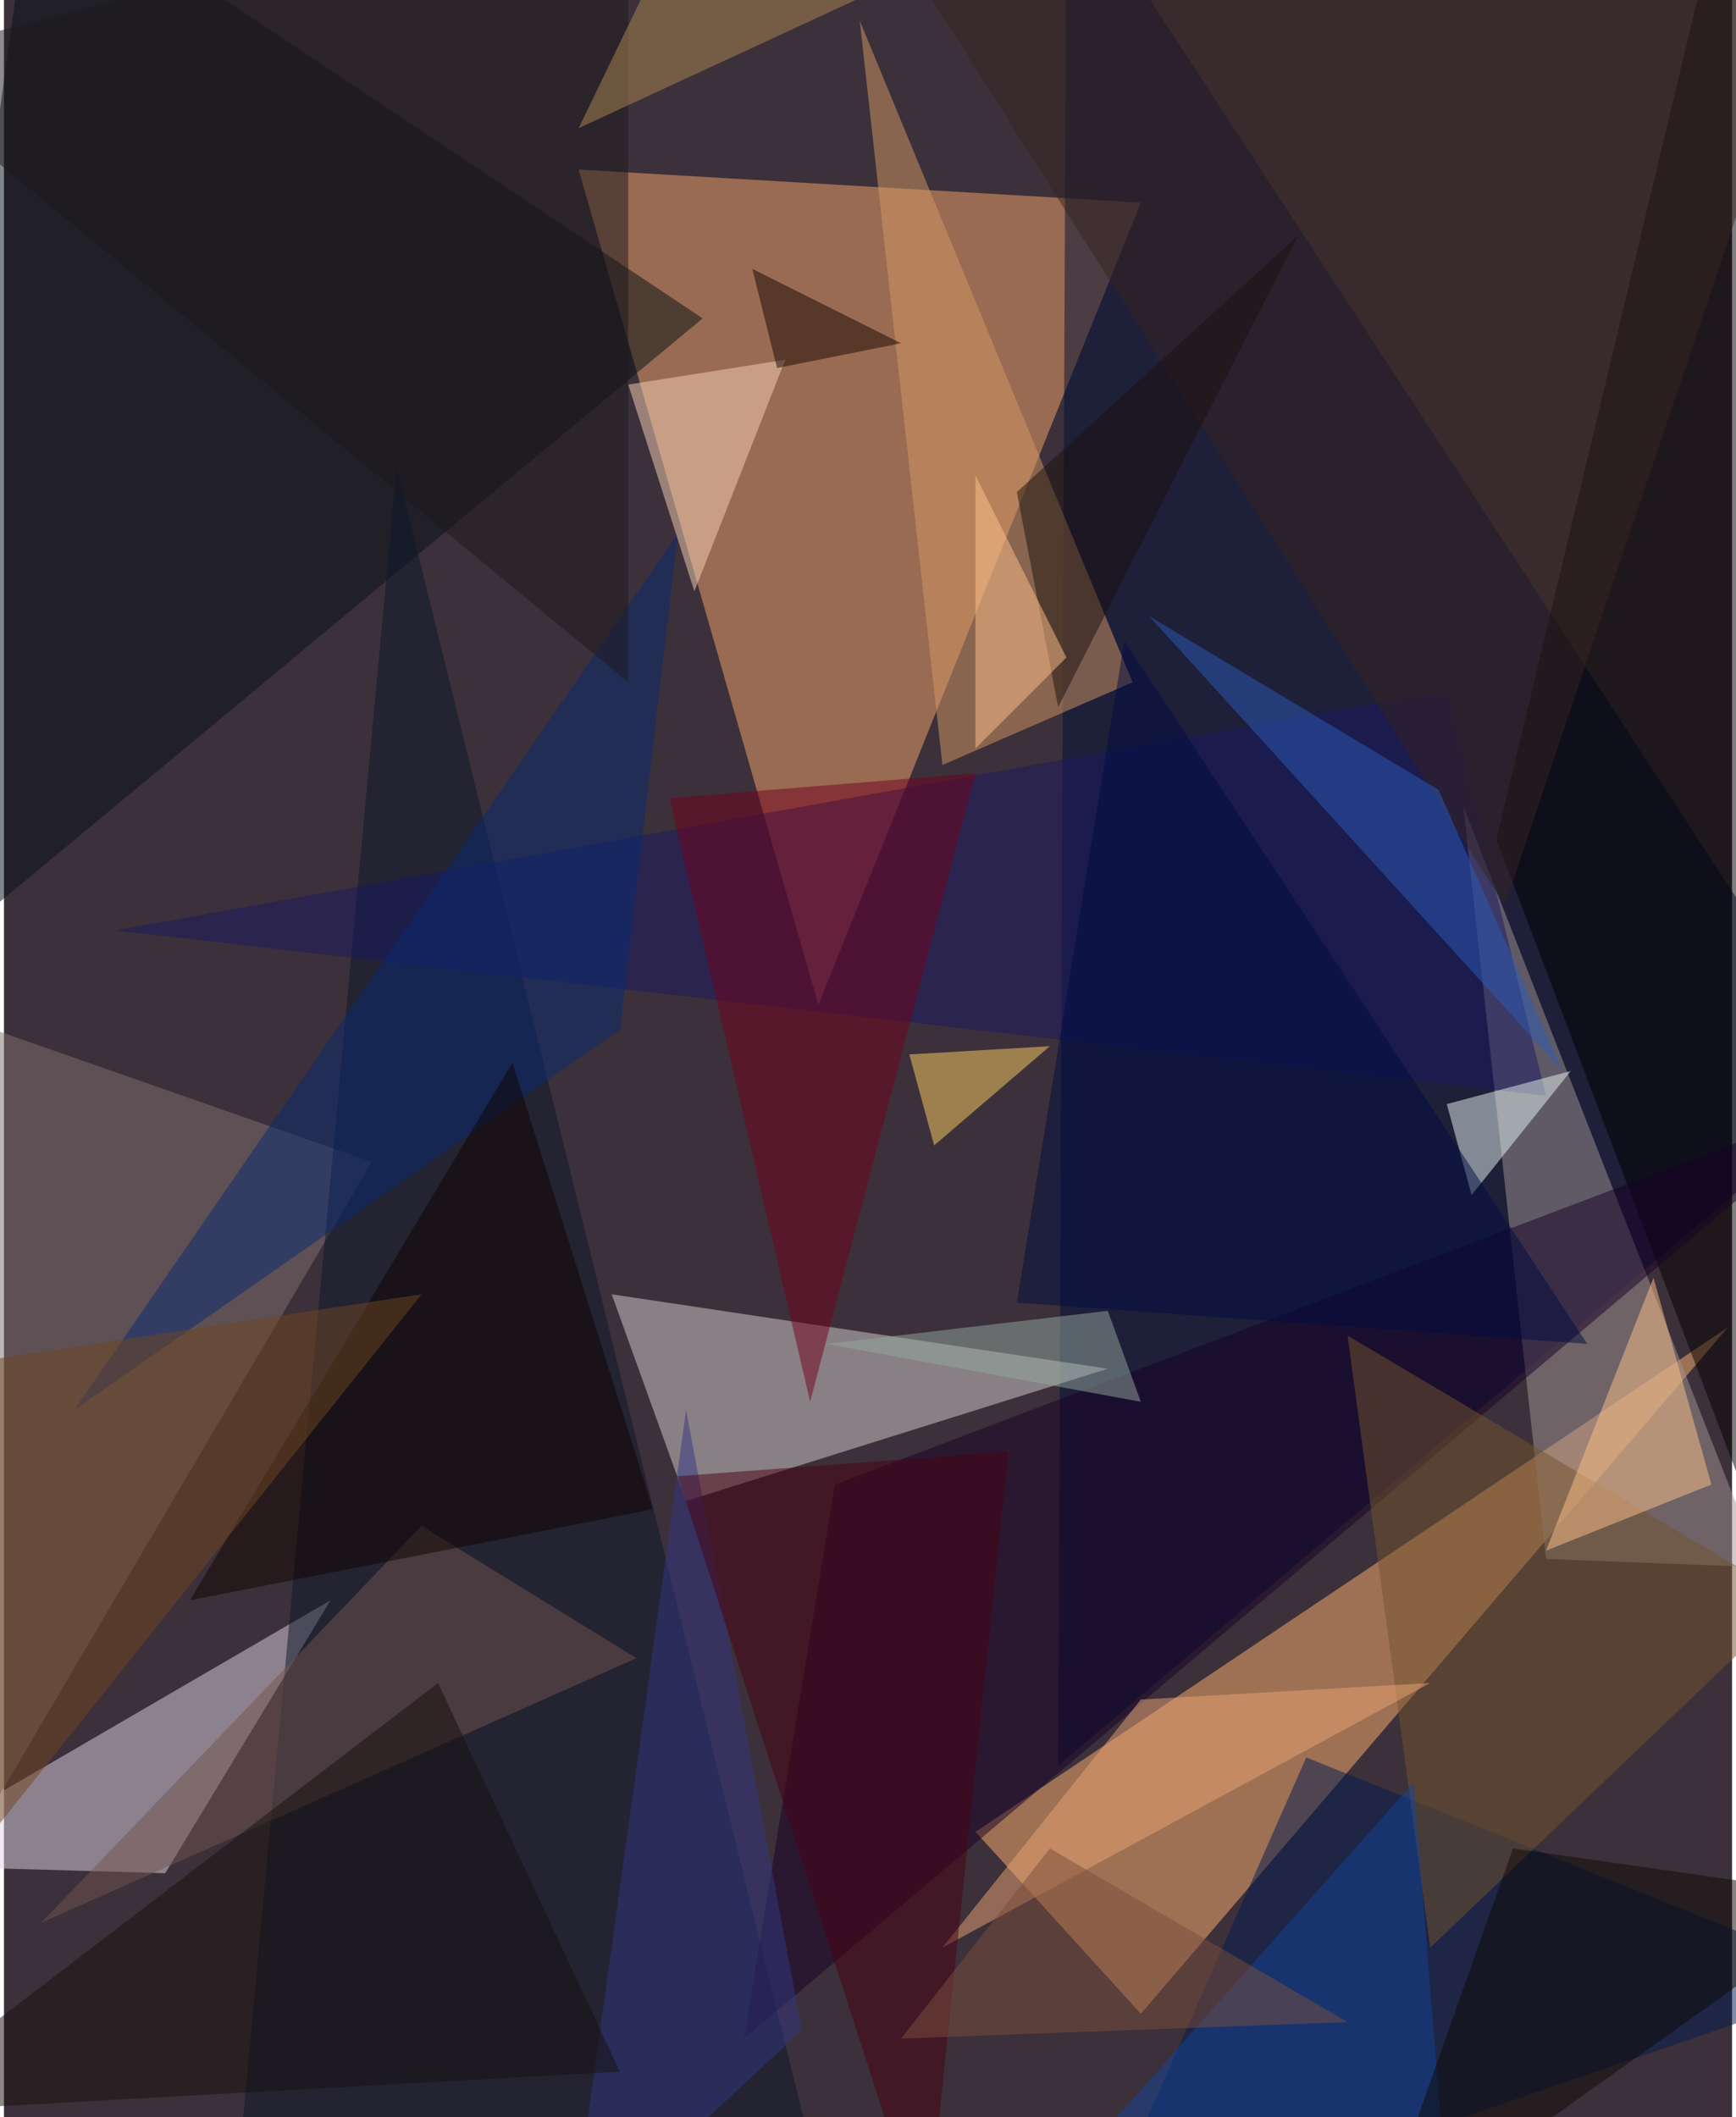 <svg xmlns="http://www.w3.org/2000/svg" width="228" height="278" viewBox="0 0 836 1024"><path fill="#3c303a" d="M0 0h836v1024H0z"/><g fill-opacity=".502"><path fill="#f5a56a" d="M394 486L278 82l272 16z"/><path fill="#ffb16e" d="M834 642L470 886l80 88z"/><path fill="#000e37" d="M898 526L514-62l-4 916z"/><path fill="#d3d0ce" d="M294 626l36 100 204-64z"/><path fill="#dfd2e2" d="M158 774L78 906l-140-4z"/><path fill="#a19595" d="M850 758l-104-4-40-364z"/><path fill="#041112" d="M-62 486L14-62l324 216z"/><path d="M834-62L722 406l176 464z"/><path fill="#d59a64" d="M414 10l40 360 92-40z"/><path fill="#7f716e" d="M-62 970V478l240 84z"/><path fill="#0b162b" d="M402 1086H110l80-860z"/><path fill="#181963" d="M698 334L54 450l692 80z"/><path fill="#001a51" d="M898 958l-372 128 104-236z"/><path fill="#180026" d="M402 718l-44 268 540-456z"/><path fill="#73001d" d="M390 678l80-304-148 12z"/><path fill="#372521" d="M726 438L894-62H410z"/><path fill="#e6f6f1" d="M710 578l-12-44 60-16z"/><path fill="#092a72" d="M298 498L34 682l292-424z"/><path fill="#f8d4b7" d="M302 186l32 100 44-112z"/><path fill="#73542e" d="M690 942l176-168-216-128z"/><path fill="#70544e" d="M306 802L18 930l184-192z"/><path fill="#000c41" d="M766 650L542 310l-52 320z"/><path fill="#ffd064" d="M450 554l56-48-68 4z"/><path fill="#fcc188" d="M826 718l-80 32 52-132z"/><path fill="#100500" d="M314 730L90 774l156-260z"/><path fill="#323682" d="M386 982l-56-300-56 404z"/><path fill="#e9a474" d="M690 814L454 942l96-120z"/><path fill="#12459a" d="M494 1074l188-212 16 200z"/><path fill="#2b5cb9" d="M754 518L554 298l140 84z"/><path fill="#4b0013" d="M446 1086l40-384-160 12z"/><path fill="#1d181d" d="M302 330L-62 30l364-92z"/><path fill="#1a100e" d="M490 238l136-124-116 228z"/><path fill="#16100e" d="M298 1002l-360 20 272-208z"/><path fill="#ab8851" d="M546-62H338L278 62z"/><path fill="#94a8a0" d="M550 678l-152-28 136-16z"/><path fill="#7b4f3c" d="M650 978l-216 8 72-92z"/><path fill="#ffc18b" d="M514 318l-44-88v132z"/><path fill="#0e0a04" d="M898 918l-168-24-68 192z"/><path fill="#714620" d="M202 626L-18 902l-44-236z"/><path fill="#180600" d="M374 178l-12-48 72 36z"/></g></svg>